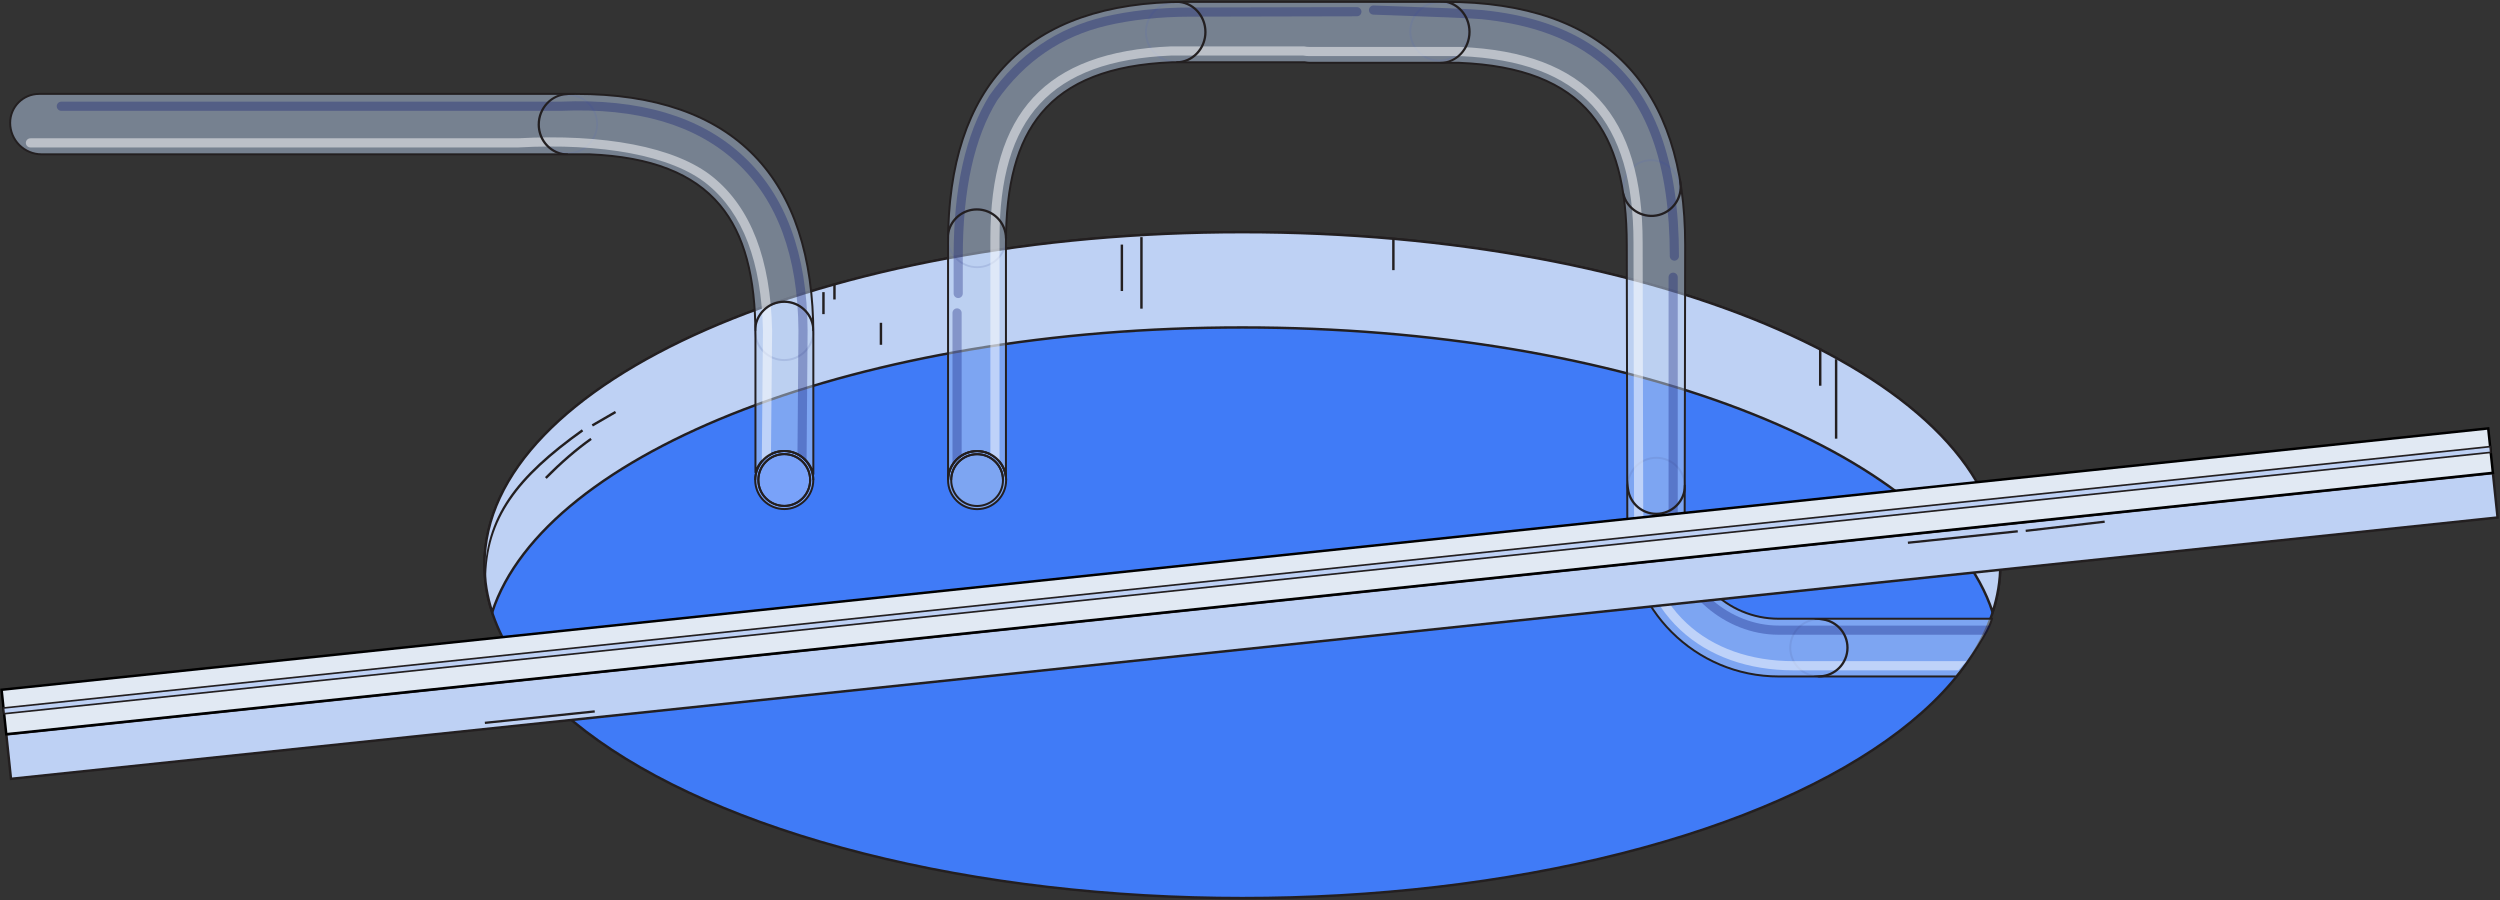 <svg id="tubes-with-coins-train" viewBox="0 0 3019 1087" version="1.1" xmlns="http://www.w3.org/2000/svg" xmlns:xlink="http://www.w3.org/1999/xlink">
    <rect x="0" y="0" width="3019" height="1087" fill="#333333" stroke="none"/>
    <g id="Artboard" stroke="none" stroke-width="1" fill="none" fill-rule="evenodd">
        <g id="tubes-with-coins-train" transform="translate(1, 0)">
            <g id="hole" transform="translate(583.82, 280.347)" fill-rule="nonzero">
                <ellipse id="Oval-6" stroke="#231F20" stroke-width="3" fill="#407BF7" cx="915.492" cy="402.097" rx="915.285" ry="402.097"></ellipse>
                <path d="M9.545,458.85 C3.392,440.059 0.207,420.847 0.207,401.309 C0.207,179.672 409.995,0 915.492,0 C1420.99,0 1830.777,179.672 1830.777,401.309 C1830.777,420.847 1827.593,440.059 1821.439,458.85 C1757.786,264.473 1376.43,115.081 915.492,115.081 C454.555,115.081 73.198,264.473 9.545,458.85 L9.545,458.85 Z" id="Combined-Shape" stroke="#231F20" stroke-width="3" fill="#BED1F4"></path>
                <g id="Group-107" transform="translate(0, 6.037)" fill="#231F20">
                    <polygon id="Path-10" points="768.476 8.986 771.429 8.986 771.429 65.058 768.476 65.058"></polygon>
                    <polygon id="Path-10-Copy" points="792.106 0 795.06 0 795.06 86.35 792.106 86.35"></polygon>
                    <polygon id="Path-10-Copy-5" points="408.107 66.401 411.061 66.401 411.061 92.962 408.107 92.962"></polygon>
                    <polygon id="Path-10-Copy-7" points="421.399 56.59 424.353 56.59 424.353 75.255 421.399 75.255"></polygon>
                    <polygon id="Path-10-Copy-6" points="477.522 103.424 480.476 103.424 480.476 129.984 477.522 129.984"></polygon>
                    <polygon id="Path-10-Copy-2" points="1096.352 1.476 1099.306 1.476 1099.306 39.841 1096.352 39.841"></polygon>
                    <polygon id="Path-10-Copy-3" points="1630.997 147.427 1633.951 147.427 1633.951 243.34 1630.997 243.34"></polygon>
                    <polygon id="Path-10-Copy-4" points="1611.797 133.673 1614.751 133.673 1614.751 179.416 1611.797 179.416"></polygon>
                    <path d="M2.18,414.615 L0.18,413.615 C0.18,337.617 38.639,288.67 117.771,232.075 L119.49,234.474 C41.084,290.55 2.18,339.647 2.18,414.615 Z" id="Path-11"></path>
                    <polygon id="Path-12" points="131.186 228.649 129.706 226.095 157.767 209.864 159.247 212.418"></polygon>
                    <path d="M75.374,291.859 L73.272,289.786 C91.793,271.037 110.073,255.242 128.112,242.402 L129.826,244.805 C111.932,257.542 93.781,273.226 75.374,291.859 Z" id="Path-12-Copy"></path>
                </g>
            </g>
            <g id="tubes" transform="translate(10, 111)"></g>
            <g id="right_tube" transform="translate(1142, 0.249)">
                <path stroke="none" id="tap-right-path" d="M36,634.611 L36,287.991 C35.973,205.671 52.998,146.864 87.076,111.571 C138.193,58.63 194.111,38.421 276.974,38.421 C359.837,38.421 495.246,38.421 595.044,38.421 C694.841,38.421 732.935,57.435 781.837,96.69 C830.739,135.946 852,216.501 852,252.929 C852,277.214 852,388.009 852,585.316 C862.601,668.061 880.106,721.357 904.514,745.205 C928.922,769.052 978.435,781.234 1053.052,781.751 L1323.452,781.751"></path>
                <g id="down" transform="translate(1, 1)">
                    <ellipse id="Oval" fill="#BBD0EF" opacity="0.5" cx="35.939" cy="578.519" rx="35.069" ry="35.065"></ellipse>
                    <ellipse id="Oval" stroke="#231F20" stroke-width="2.415" cx="35.939" cy="578.519" rx="35.069" ry="35.065"></ellipse>
                    <ellipse id="Oval" stroke="#231F20" stroke-width="2.415" cx="35.939" cy="578.522" rx="31.272" ry="31.272"></ellipse>
                    <ellipse id="Oval" stroke="#000D6D" stroke-width="2.415" opacity="0.2" cx="856.21" cy="586.106" rx="34.552" ry="34.535"></ellipse>
                    <ellipse id="Oval-Copy-6" stroke="#000D6D" stroke-width="2.415" opacity="0.2" cx="1052.467" cy="780.998" rx="34.552" ry="34.552"></ellipse>
                    <ellipse id="Oval-Copy-8" stroke="#000D6D" stroke-width="2.415" opacity="0.2" cx="849.991" cy="226.073" rx="33.861" ry="33.844"></ellipse>
                    <ellipse id="Oval-Copy-8" stroke="#000D6D" stroke-width="2.415" opacity="0.2" cx="594.304" cy="36.727" rx="35.243" ry="35.226"></ellipse>
                    <ellipse id="Oval-Copy-8" stroke="#000D6D" stroke-width="2.415" opacity="0.2" cx="275.732" cy="37.417" rx="35.934" ry="35.916"></ellipse>
                    <ellipse id="Oval-Copy-8" stroke="#000D6D" stroke-width="2.236" opacity="0.2" cx="35.939" cy="286.193" rx="35.243" ry="35.226"></ellipse>
                </g>
                <g visibility="hidden" id="tap-rg-coin">
                    <g transform="translate(8, 527.751)" fill-rule="nonzero" stroke="#231F20" stroke-width="2.415">
                        <ellipse id="Oval" fill="#0DA6A3" cx="25.966" cy="25.317" rx="25.908" ry="24.521"></ellipse>
                        <ellipse id="Oval" fill="#4FE2DF" cx="31.703" cy="25.317" rx="25.908" ry="24.521"></ellipse>
                        <ellipse id="Oval" fill="#4FE2DF" cx="31.703" cy="25.317" rx="15.997" ry="15.127"></ellipse>
                        <path d="M13.273,8.121 L7.535,8.121" id="Shape" fill="#29CC86"></path>
                        <path d="M5.796,25.317 L0.058,25.317" id="Shape" fill="#29CC86"></path>
                        <path d="M11.186,40.444 L5.796,40.444" id="Shape" fill="#29CC86"></path>
                    </g>
                </g>
                <g id="top">
                    <path d="M71.78,575.508 C69.79,558.031 54.95,544.454 36.939,544.454 C17.633,544.454 1.971,560.052 1.87,579.333 C1.87,579.271 1.87,579.209 1.87,579.147 L1.87,292.997 C1.87,103.662 96.576,1.985 288.636,1.985 L602.591,1.985 C796.437,1.985 892.023,104.605 892.023,295.705 L891.382,633.484 C891.382,696.203 942.2,746.944 1004.9,746.944 L1262.503,746.944 L1262.078,748.475 C1260.194,755.266 1254.654,765.864 1245.446,780.344 C1236.271,794.77 1227.712,806.729 1219.765,816.221 L1219.403,816.653 L1005.067,816.653 C904.079,816.653 822.142,734.757 822.142,633.821 L821.482,296.179 C821.482,224.734 807.997,173.18 778.113,137.479 C746.089,99.219 694.602,78.752 619.266,75.622 L439.661,75.622 C437.262,75.622 434.889,75.4 432.564,74.963 L272.166,74.962 C197.48,78.064 146.472,98.34 114.746,136.244 C85.141,171.613 71.78,222.687 71.78,293.469 L71.78,575.508 Z" id="Combined-Shape" fill-opacity="0.5" fill="#BBD0EF"></path>
                    <path d="M71.78,575.508 C69.79,558.031 54.95,544.454 36.939,544.454 C17.633,544.454 1.971,560.052 1.87,579.333 C1.87,579.271 1.87,579.209 1.87,579.147 L1.87,292.997 C1.87,103.662 96.576,1.985 288.636,1.985 L602.591,1.985 C796.437,1.985 892.023,104.605 892.023,295.705 L891.382,633.484 C891.382,696.203 942.2,746.944 1004.9,746.944 L1262.503,746.944 L1262.078,748.475 C1260.194,755.266 1254.654,765.864 1245.446,780.344 C1236.271,794.77 1227.712,806.729 1219.765,816.221 L1219.403,816.653 L1005.067,816.653 C904.079,816.653 822.142,734.757 822.142,633.821 L821.482,296.179 C821.482,224.734 807.997,173.18 778.113,137.479 C746.089,99.219 694.602,78.752 619.266,75.622 L439.661,75.622 C437.262,75.622 434.889,75.4 432.564,74.963 L272.166,74.962 C197.48,78.064 146.472,98.34 114.746,136.244 C85.141,171.613 71.78,222.687 71.78,293.469 L71.78,575.508 Z" id="Combined-Shape" stroke="#231F20" stroke-width="2.415"></path>
                    <path d="M515.483,17.435 C512.432,17.332 510.041,14.775 510.144,11.724 C510.247,8.672 512.804,6.282 515.856,6.385 C592.625,8.971 636.31,10.813 647.389,11.938 C698.421,17.123 740.683,30.29 774.704,51.451 C781.331,55.573 787.646,59.999 793.651,64.728 C855.67,113.569 884.5,194.283 884.5,309.001 C884.5,312.054 882.025,314.529 878.972,314.529 C875.919,314.529 873.444,312.054 873.444,309.001 C873.444,197.356 845.753,119.833 786.81,73.414 C781.127,68.938 775.146,64.747 768.864,60.84 C736.369,40.628 695.715,27.962 646.271,22.938 C635.573,21.851 591.817,20.007 515.483,17.435 Z" id="Path" fill="#000D6D" fill-rule="nonzero" opacity="0.3"></path>
                    <path d="M871.973,334.522 C871.973,331.469 874.449,328.994 877.502,328.994 C880.555,328.994 883.03,331.469 883.03,334.522 L883.03,627.071 C883.03,630.124 880.555,632.599 877.502,632.599 C874.449,632.599 871.973,630.124 871.973,627.071 L871.973,334.522 Z" id="Path-22" fill="#000D6D" fill-rule="nonzero" opacity="0.3"></path>
                    <path d="M884.791,653.587 C892.51,708.909 946.15,755.189 1004.649,755.189 L1260.857,755.189 L1254.073,766.246 L1004.649,766.246 C940.104,766.246 881.246,715.02 873.618,653.441 C873.068,648.999 884.165,649.1 884.791,653.587 Z" id="Path" fill="#000D6D" fill-rule="nonzero" opacity="0.3"></path>
                    <path d="M271.4,66.813 L271.629,66.808 C271.591,66.81 271.553,66.811 271.515,66.813 L271.4,66.813 Z M64.027,287.354 L64.027,557.567 C60.57,554.226 57.613,550.315 52.97,547.776 L52.97,287.354 C52.97,136.951 118.31,62.111 271.17,55.761 L431.6,55.756 C434.126,56.239 436.181,56.434 438.263,56.434 L620.299,56.434 C774.222,62.823 840.664,140.313 840.664,292.895 L841.342,616.818 C841.342,674.601 859.86,720.751 893.782,752.348 C925.909,782.273 971.015,798.17 1022.789,798.17 L1231.674,798.17 L1221.999,809.226 L1022.789,809.226 C968.347,809.226 920.533,792.375 886.246,760.438 C849.989,726.666 830.286,677.562 830.286,616.829 L829.607,292.906 C829.607,146.025 767.584,73.65 620.184,67.491 L438.263,67.491 C435.667,67.491 433.095,67.263 430.571,66.813 L271.515,66.813 C124.9,72.938 64.027,142.7 64.027,287.354 Z" id="Path" fill="#FFFFFF" fill-rule="nonzero" opacity="0.5"></path>
                    <path d="M19.662,309.258 L19.662,354.162 C19.662,357.215 17.187,359.691 14.134,359.691 C11.081,359.691 8.606,357.215 8.606,354.162 L8.606,309.258 C8.606,226.614 22.979,161.844 51.898,114.974 C87.094,65.18 133.394,33.547 190.786,19.951 C220.29,12.962 255.85,8.809 294.728,8.809 C329.802,8.809 396.74,8.661 495.536,8.365 C498.59,8.356 501.072,10.824 501.081,13.877 C501.09,16.93 498.623,19.413 495.57,19.422 C396.763,19.718 329.817,19.866 294.728,19.866 C256.708,19.866 222.004,23.919 193.335,30.71 C138.639,43.667 94.667,73.685 61.217,120.927 C33.572,165.82 19.662,228.588 19.662,309.258 Z" id="Path" fill="#000D6D" fill-rule="nonzero" opacity="0.3"></path>
                    <path d="M7.224,377.651 C7.224,374.598 9.699,372.123 12.752,372.123 C15.805,372.123 18.28,374.598 18.28,377.651 L18.28,550.01 C14.74,551.274 10.207,557.112 7.224,560.501 L7.224,377.651 Z" id="Path" fill="#000D6D" fill-rule="nonzero" opacity="0.3"></path>
                    <path d="M892.608,615.138 L890.381,614.379 C890.381,596.069 875.53,581.226 857.21,581.226 C840.427,581.226 826.555,593.684 824.347,609.852 C824.145,611.332 823.348,614.379 822.913,621.659 L821.276,614.379 C821.276,594.542 837.365,578.462 857.21,578.462 C874.005,578.462 888.109,589.978 892.049,605.541 C892.765,608.368 892.608,612.089 892.608,615.138 Z" id="Oval" fill="#231F20" fill-rule="nonzero" transform="translate(856.949, 600.06) scale(-1, 1) rotate(-180) translate(-856.949, -600.06) "></path>
                    <path d="M1104.177,796.755 L1102.28,803.14 C1102.28,798.573 1101.267,793.17 1100.988,791.438 C1098.443,775.656 1084.751,763.602 1068.242,763.602 C1050.442,763.602 1035.916,777.617 1035.108,795.208 C1035.084,795.721 1034.32,802.622 1034.32,803.14 L1032.308,796.755 C1032.308,776.919 1048.396,760.838 1068.242,760.838 C1088.088,760.838 1104.177,776.919 1104.177,796.755 Z" id="Oval" fill="#231F20" fill-rule="nonzero" transform="translate(1068.242, 781.989) scale(-1, 1) rotate(-90) translate(-1068.242, -781.989) "></path>
                    <path d="M835.975,277.612 L836.517,275.59 C837.267,275.59 840.522,275.352 841.26,275.304 C858.92,274.155 872.889,259.466 872.889,241.515 C872.889,224.47 860.294,210.366 843.903,208.003 C842.311,207.773 840.083,207.13 838.427,207.13 L839.028,204.89 C859.255,204.89 875.653,221.288 875.653,241.515 C875.653,260.381 861.388,275.916 843.056,277.922 C841.733,278.066 837.336,277.612 835.975,277.612 Z" id="Oval-Copy-8" fill="#231F20" fill-rule="nonzero" transform="translate(855.814, 241.42) rotate(75) translate(-855.814, -241.42) "></path>
                    <path d="M596.313,76.91 L596.313,74.508 C615.002,74.508 630.174,57.962 630.174,38.23 C630.174,18.499 615.002,2.524 596.313,2.524 L596.313,0.737 C598.383,0.737 601.382,0.789 605.309,0.894 C621.194,5.11 632.939,20.236 632.939,38.23 C632.939,59.485 616.553,76.91 596.313,76.91 Z" id="Oval-Copy-8" fill="#231F20" fill-rule="nonzero"></path>
                    <path d="M277.423,75.443 L277.423,73.679 C296.112,73.679 311.284,57.911 311.284,38.435 C311.284,18.959 296.112,3.192 277.423,3.192 L277.423,1.428 C281.095,1.428 284.641,0.989 287.985,2.032 C303.069,6.738 314.048,21.263 314.048,38.435 C314.048,56.236 302.251,71.193 286.313,75.316 C283.467,76.052 280.489,75.443 277.423,75.443 Z" id="Oval-Copy-8" fill="#231F20" fill-rule="nonzero"></path>
                    <path d="M72.255,287.902 L70.491,287.902 C70.491,269.201 55.331,254.041 36.63,254.041 C17.929,254.041 2.768,269.201 2.768,287.902 L1.004,287.902 C1.004,283.611 0.742,279.492 2.098,275.665 C7.134,261.455 20.693,251.277 36.63,251.277 C53.334,251.277 67.426,262.46 71.829,277.747 C72.757,280.972 72.255,284.379 72.255,287.902 Z" id="Oval-Copy-8" fill="#231F20" fill-rule="nonzero"></path>
                    <path d="M72.007,579.519 C72.007,560.153 56.307,544.454 36.939,544.454 C17.571,544.454 1.87,560.153 1.87,579.519" id="Oval" stroke="#231F20" stroke-width="2.415"></path>
                    <path d="M68.21,579.522 C68.21,562.251 54.209,548.251 36.939,548.251 C19.668,548.251 5.667,562.251 5.667,579.522" id="Oval" stroke="#231F20" stroke-width="2.415"></path>
                </g>
            </g>
            <g id="left_tube" transform="translate(10.453, 111.601)">
                <g transform="translate(-55, -75)">
                    <g id="tap-lg-coin" visibility="hidden" stroke-width="2.415">
                        <g id="coin" transform="translate(18.439, 0)" stroke="#231F20" fill-rule="nonzero">
                            <g id="Group">
                                <ellipse id="Oval" fill="#407BF7" cx="25.966" cy="25.317" rx="25.908" ry="24.521"></ellipse>
                                <ellipse id="Oval" fill="#407BF7" cx="31.703" cy="25.317" rx="25.908" ry="24.521"></ellipse>
                                <ellipse id="Oval" fill="#407BF7" cx="31.703" cy="25.317" rx="15.997" ry="15.127"></ellipse>
                            </g>
                            <path d="M13.273,8.121 L7.535,8.121" id="Shape" fill="#29CC86"></path>
                            <path d="M5.796,25.317 L0.058,25.317" id="Shape" fill="#29CC86"></path>
                            <path d="M11.186,40.444 L5.796,40.444" id="Shape" fill="#29CC86"></path>
                        </g>
                    </g>
                </g>
                <g transform="translate(-55, -75)" stroke-width="2.415">
                    <g id="tap-lb-coin" visibility="hidden">
                        <g id="coin" transform="translate(18.439, 0)" stroke="#231F20" fill-rule="nonzero">
                            <g id="Group">
                                <ellipse id="Oval" fill="#0DA6A3" cx="25.966" cy="25.317" rx="25.908" ry="24.521"></ellipse>
                                <ellipse id="Oval" fill="#4FE2DF" cx="31.703" cy="25.317" rx="25.908" ry="24.521"></ellipse>
                                <ellipse id="Oval" fill="#4FE2DF" cx="31.703" cy="25.317" rx="15.997" ry="15.127"></ellipse>
                            </g>
                            <path d="M13.273,8.121 L7.535,8.121" id="Shape" fill="#29CC86"></path>
                            <path d="M5.796,25.317 L0.058,25.317" id="Shape" fill="#29CC86"></path>
                            <path d="M11.186,40.444 L5.796,40.444" id="Shape" fill="#29CC86"></path>
                        </g>
                    </g>
                </g>
                <g id="under" transform="translate(639, 3)">
                    <ellipse id="Oval" stroke="#000D6D" stroke-width="2.236" opacity="0.2" cx="35.388" cy="35.226" rx="35.243" ry="35.226"></ellipse>
                    <ellipse id="Oval" stroke="#000D6D" stroke-width="2.415" opacity="0.2" cx="296.603" cy="285.001" rx="35.243" ry="35.226"></ellipse>
                    <ellipse id="4" fill="#FFFFFF" opacity="0.3" cx="296.603" cy="465.072" rx="35.069" ry="35.069"></ellipse>
                    <ellipse id="4" stroke="#231F20" stroke-width="2.415" cx="296.603" cy="465.072" rx="35.069" ry="35.069"></ellipse>
                    <ellipse id="3" stroke="#231F20" stroke-width="2.415" cx="296.603" cy="465.072" rx="31.272" ry="31.272"></ellipse>
                    <path d="M264.124,465.072 L266.539,465.072 C266.539,481.676 279.999,495.136 296.603,495.136 C313.207,495.136 326.668,481.676 326.668,465.072 L329.083,465.072 C329.083,483.01 314.541,497.551 296.603,497.551 C278.666,497.551 264.124,483.01 264.124,465.072 Z" id="Oval" fill="#231F20" fill-rule="nonzero"></path>
                </g>
                <g visibility="hidden">
                    <g id="coin" transform="translate(905, 473)" fill-rule="nonzero" stroke="#231F20" stroke-width="2.415">
                        <g id="Group">
                            <g id="Oval">
                                <ellipse fill="#336ADF" cx="26.108" cy="25.317" rx="26.05" ry="24.521"></ellipse>
                                <ellipse fill="#407BF7" cx="31.878" cy="25.317" rx="26.05" ry="24.521"></ellipse>
                                <ellipse fill="#407BF7" cx="31.878" cy="25.317" rx="16.084" ry="15.127"></ellipse>
                            </g>
                            <path d="M13.345,8.121 L7.576,8.121" id="Shape" fill="#29CC86"></path>
                            <path d="M5.828,25.317 L0.058,25.317" id="Shape" fill="#29CC86"></path>
                            <path d="M11.247,40.444 L5.828,40.444" id="Shape" fill="#29CC86"></path>
                        </g>
                    </g>
                </g>
                <g id="top">
                    <path d="M970.737,461.433 C967.26,445.186 952.82,433.003 935.535,433.003 C918.974,433.003 905.025,444.185 900.827,459.411 L900.827,293.277 C900.827,222.495 887.466,171.421 857.861,136.052 C826.135,98.148 775.127,77.872 700.491,74.771 L38.816,74.771 C17.853,74.771 0.793,57.71 0.793,36.748 C0.793,17.437 16.437,1.793 35.748,1.793 L683.971,1.793 C876.031,1.793 970.737,103.469 970.737,292.805 L970.737,461.433 Z" id="Combined-Shape" fill-opacity="0.5" fill="#BBD0EF"></path>
                    <path d="M970.737,461.433 C967.26,445.186 952.82,433.003 935.535,433.003 C918.974,433.003 905.025,444.185 900.827,459.411 L900.827,293.277 C900.827,222.495 887.466,171.421 857.861,136.052 C826.135,98.148 775.127,77.872 700.491,74.771 L38.816,74.771 C17.853,74.771 0.793,57.71 0.793,36.748 C0.793,17.437 16.437,1.793 35.748,1.793 L683.971,1.793 C876.031,1.793 970.737,103.469 970.737,292.805 L970.737,461.433 Z" id="Combined-Shape" stroke="#231F20" stroke-width="2.415"></path>
                    <path d="M842.78,110.981 C799.789,75.916 714.506,60.931 614.518,66.453 L25.292,66.462 C22.239,66.462 19.764,63.986 19.764,60.933 C19.764,57.88 22.239,55.405 25.292,55.405 L614.061,55.405 C716.461,49.769 804.261,65.296 849.768,102.413 C895.445,139.669 919.08,201.449 920.956,287.339 L919.575,436.787 L908.518,445.803 L909.9,287.492 C908.075,204.613 885.608,145.914 842.78,110.981 Z" id="Path-9" fill="#FFFFFF" fill-rule="nonzero" opacity="0.5"></path>
                    <path d="M885.791,76.653 C937.283,124.473 963.237,194.854 963.802,287.511 C963.247,358.165 962.83,411.155 962.553,446.482 L951.568,437.355 C951.829,404.052 952.222,354.098 952.745,287.493 C952.198,197.768 927.322,130.312 878.266,84.754 C829.184,39.172 758.395,18.264 665.587,22.23 L62.609,22.235 C59.556,22.235 57.08,19.76 57.08,16.706 C57.08,13.653 59.556,11.178 62.609,11.178 L665.233,11.178 C760.723,7.118 834.347,28.877 885.791,76.653 Z" id="Path-9" fill="#000D6D" fill-rule="nonzero" opacity="0.3"></path>
                    <path d="M674.388,75.63 C670.941,75.63 667.606,75.91 664.444,74.998 C649.042,70.551 637.762,56.029 637.762,38.817 C637.762,18.073 654.148,0.861 674.388,0.861 L686.173,2.677 C685.694,2.677 676.474,2.732 672.959,3.368 C654.932,4.139 640.527,20.053 640.527,38.817 C640.527,58.075 655.699,73.666 674.388,73.666 L674.388,75.63 Z" id="Shape" fill="#231F20" fill-rule="nonzero"></path>
                    <path d="M917.317,305.305 L917.317,303.541 C936.018,303.541 951.178,288.381 951.178,269.68 C951.178,250.979 936.018,235.819 917.317,235.819 L917.317,234.055 C920.85,234.055 924.266,233.555 927.499,234.489 C942.773,238.9 953.942,252.986 953.942,269.68 C953.942,286.593 942.478,300.828 926.897,305.04 C923.843,305.865 920.631,305.305 917.317,305.305 Z" id="Shape" fill="#231F20" fill-rule="nonzero" transform="translate(935.629, 269.706) rotate(-90) translate(-935.629, -269.706) "></path>
                    <path d="M968.083,468.072 L965.668,468.072 C965.668,451.468 952.207,438.008 935.603,438.008 C918.999,438.008 905.539,451.468 905.539,468.072 L903.124,468.072 C903.124,450.134 917.666,435.593 935.603,435.593 C953.541,435.593 968.083,450.134 968.083,468.072 Z" id="2" fill="#231F20" fill-rule="nonzero"></path>
                    <path d="M971.88,468.072 L969.465,468.072 C969.465,449.371 954.304,434.211 935.603,434.211 C916.902,434.211 901.742,449.371 901.742,468.072 L899.327,468.072 C899.327,448.037 915.569,431.796 935.603,431.796 C955.638,431.796 971.88,448.037 971.88,468.072 Z" id="1" fill="#231F20" fill-rule="nonzero"></path>
                </g>
            </g>
            <g id="balk" transform="translate(1507.743, 729.389) scale(-1, 1) rotate(6) translate(-1507.743, -729.389) translate(-2.257, 674.889)" fill-rule="nonzero">
                <rect id="Rectangle-5" stroke="#231F20" stroke-width="3" fill="#BED1F4" x="0" y="54.234" width="3019.385" height="53.937"></rect>
                <rect id="Rectangle-5" stroke="#000000" stroke-width="3" fill="#E1E9F3" x="4.5474735e-13" y="0" width="3019.385" height="53.937"></rect>
                <rect stroke="#231F20" stroke-width="2.041" fill="#BED1F4" x="0" y="22.113" width="3019.385" height="7"></rect>
                <!-- <path transform="translate(0, 500)" id="tap-carts-path" stroke="red" d="M36.4582111,312.68654 L2981.85808,4.3062582"></path> -->
                <g id="Group-186" transform="translate(471.408, 61.926)" fill="#231F20">
                    <polygon id="Path-17" points="106.594 3.641 106.592 0.877 239.99 0.754 239.993 3.518"></polygon>
                    <polygon id="Path-17" points="1838.367 40.335 1838.364 37.571 1971.763 37.447 1971.766 40.211"></polygon>
                    <polygon id="Path-17" points="0.988 3.066 1.018 0.302 97.015 1.329 96.986 4.093"></polygon>
                </g>
            </g>
            <g id="tap-carts" visibility="visible">
                <g id="carts" transform="translate(-50, -20)" stroke="#231F20" stroke-width="2.415">
                    <g visibility="hidden" id="cart-three">
                        <g transform="translate(340.789, 0.124)">
                            <g id="cart" transform="translate(0, 19.075)">
                                <path d="M48.373,77.761 C75.089,77.761 96.746,56.758 96.746,30.851 C96.746,4.944 0,4.944 0,30.851 C0,56.758 21.657,77.761 48.373,77.761 Z" id="Oval-3" fill="#407BF7"></path>
                                <ellipse id="Oval-3-Copy" fill="#407BF7" cx="49.064" cy="28.006" rx="47.682" ry="27.642"></ellipse>
                                <ellipse id="Oval-3-Copy" fill="#001135" cx="49.064" cy="28.006" rx="40.772" ry="22.113"></ellipse>
                            </g>
                            
                            <g id="cart-3-coin" visibility="hidden">
                                <g transform="translate(18.439, 20)" stroke="#231F20" fill-rule="nonzero">
                                    <g id="Group">
                                        <ellipse id="Oval" fill="#0DA6A3" cx="25.966" cy="25.317" rx="25.908" ry="24.521"></ellipse>
                                        <ellipse id="Oval" fill="#4FE2DF" cx="31.703" cy="25.317" rx="25.908" ry="24.521"></ellipse>
                                        <ellipse id="Oval" fill="#4FE2DF" cx="31.703" cy="25.317" rx="15.997" ry="15.127"></ellipse>
                                    </g>
                                    <path d="M13.273,8.121 L7.535,8.121" id="Shape" fill="#29CC86"></path>
                                    <path d="M5.796,25.317 L0.058,25.317" id="Shape" fill="#29CC86"></path>
                                    <path d="M11.186,40.444 L5.796,40.444" id="Shape" fill="#29CC86"></path>
                                </g>
                            </g>
                        </g>
                    </g>
                    <g visibility="hidden" id="cart-two">
                        <g transform="translate(115.64, 44.426)">
                            <!-- <g id="tap-cart-inner">
                                <path d="M48.3732332,77.3968453 C75.0890321,77.3968453 96.7464663,56.3947145 96.7464663,30.4872732 C96.7464663,4.57983186 0,4.57983186 0,30.4872732 C0,56.3947145 21.6574342,77.3968453 48.3732332,77.3968453 Z" id="Oval-3" fill="#407BF7"></path>
                                <ellipse id="Oval-3-Copy" fill="#407BF7" cx="47.682187" cy="27.6417305" rx="47.682187" ry="27.6417305"></ellipse>
                                <ellipse id="Oval-3-Copy" fill="#001135" cx="47.682187" cy="27.6417305" rx="40.7717251" ry="22.1133844"></ellipse>
                            </g> -->
                            <g id="cart">
                            <g  transform="translate(0.074, 4.574)">
                                <path d="M48.373,77.34 C75.089,77.34 96.746,56.338 96.746,30.431 C96.746,4.523 0,4.523 0,30.431 C0,31.161 0.017,31.888 0.051,32.611 C1.195,56.855 21.317,76.3 46.347,77.3 C47.019,77.327 47.695,77.34 48.373,77.34 Z" id="3" fill="#407BF7"></path>
                                <path d="M48.5,56 C75.286,56 97,43.464 97,28 C97,12.536 75.286,0 48.5,0 C21.714,0 0,12.536 0,28 C0,43.264 21.155,55.675 47.461,55.994 C47.806,55.998 48.153,56 48.5,56 Z" id="2" fill="#407BF7"></path>
                                <path d="M48.772,49.108 C71.289,49.108 89.543,39.458 89.543,27.554 C89.543,15.65 71.289,6 48.772,6 C26.254,6 8,15.65 8,27.554 C8,39.29 25.744,48.836 47.824,49.102 C48.139,49.106 48.455,49.108 48.772,49.108 Z" id="1" fill="#001135"></path>
                            </g>
                            </g>
                            <!-- <rect id="Rectangle" x="0.5" y="0.574999" width="97" height="223"></rect> -->
                            <g id="cart-2-coin">
                                <g transform="translate(18.057, 0)">
                                    <g id="Group">
                                        <ellipse id="Oval" fill="#407BF7" cx="25.966" cy="25.317" rx="25.908" ry="24.521"></ellipse>
                                        <ellipse id="Oval" fill="#407BF7" cx="31.703" cy="25.317" rx="25.908" ry="24.521"></ellipse>
                                        <ellipse id="Oval" fill="#407BF7" cx="31.703" cy="25.317" rx="15.997" ry="15.127"></ellipse>
                                    </g>
                                    <path d="M13.273,8.121 L7.535,8.121" id="Shape" fill="#29CC86"></path>
                                    <path d="M5.796,25.317 L0.058,25.317" id="Shape" fill="#29CC86"></path>
                                    <path d="M11.186,40.444 L5.796,40.444" id="Shape" fill="#29CC86"></path>
                                </g>
                            </g>
                        </g>
                    </g>
                    <g visibility="hidden" id="cart-one">
                        <g transform="translate(0.926, 52.426)">
                            <!-- <g id="cart" transform="translate(0.000000, 4.074999)">
                                <path d="M48.3732332,77.7606248 C75.0890321,77.7606248 96.7464663,56.758494 96.7464663,30.8510527 C96.7464663,4.94361136 0,4.94361136 0,30.8510527 C0,56.758494 21.6574342,77.7606248 48.3732332,77.7606248 Z" id="Oval-3" fill="#407BF7"></path>
                                <ellipse id="Oval-3-Copy" fill="#407BF7" cx="47.682187" cy="28.00551" rx="47.682187" ry="27.6417305"></ellipse>
                                <ellipse id="Oval-3-Copy" fill="#001135" cx="47.682187" cy="28.00551" rx="40.7717251" ry="22.1133844"></ellipse>
                            </g> -->
                            <g id="cart" transform="translate(0.074, 4.574)">
                                <path d="M48.373,77.34 C75.089,77.34 96.746,56.338 96.746,30.431 C96.746,4.523 0,4.523 0,30.431 C0,31.161 0.017,31.888 0.051,32.611 C1.195,56.855 21.317,76.3 46.347,77.3 C47.019,77.327 47.695,77.34 48.373,77.34 Z" id="3" fill="#407BF7"></path>
                                <path d="M48.5,56 C75.286,56 97,43.464 97,28 C97,12.536 75.286,0 48.5,0 C21.714,0 0,12.536 0,28 C0,43.264 21.155,55.675 47.461,55.994 C47.806,55.998 48.153,56 48.5,56 Z" id="2" fill="#407BF7"></path>
                                <path d="M48.772,49.108 C71.289,49.108 89.543,39.458 89.543,27.554 C89.543,15.65 71.289,6 48.772,6 C26.254,6 8,15.65 8,27.554 C8,39.29 25.744,48.836 47.824,49.102 C48.139,49.106 48.455,49.108 48.772,49.108 Z" id="1" fill="#001135"></path>
                            </g>
                            
                            <g id="cart-1-coin">
                                <g transform="translate(18.057, 0)">
                                    <g id="Group">
                                        <ellipse id="Oval" fill="#0DA6A3" cx="25.966" cy="25.317" rx="25.908" ry="24.521"></ellipse>
                                        <ellipse id="Oval" fill="#4FE2DF" cx="31.703" cy="25.317" rx="25.908" ry="24.521"></ellipse>
                                        <ellipse id="Oval" fill="#4FE2DF" cx="31.703" cy="25.317" rx="15.997" ry="15.127"></ellipse>
                                    </g>
                                    <path d="M13.273,8.121 L7.535,8.121" id="Shape" fill="#29CC86"></path>
                                    <path d="M5.796,25.317 L0.058,25.317" id="Shape" fill="#29CC86"></path>
                                    <path d="M11.186,40.444 L5.796,40.444" id="Shape" fill="#29CC86"></path>
                                </g>
                            </g>
                        </g>
                    </g>
                </g>
            </g>
        </g>
        <g id="passes" transform="translate(-44, 38)" stroke="#FF0000">
            <g id="tap-rfake-coin" visibility="hidden">
                <g id="coin" transform="translate(18.439, 0)" stroke="#231F20" fill-rule="nonzero">
                    <g id="Group">
                        <ellipse id="Oval" fill="#0DA6A3" cx="25.966" cy="25.317" rx="25.908" ry="24.521"></ellipse>
                        <ellipse id="Oval" fill="#4FE2DF" cx="31.703" cy="25.317" rx="25.908" ry="24.521"></ellipse>
                        <ellipse id="Oval" fill="#4FE2DF" cx="31.703" cy="25.317" rx="15.997" ry="15.127"></ellipse>
                    </g>
                    <path d="M13.273,8.121 L7.535,8.121" id="Shape" fill="#29CC86"></path>
                    <path d="M5.796,25.317 L0.058,25.317" id="Shape" fill="#29CC86"></path>
                    <path d="M11.186,40.444 L5.796,40.444" id="Shape" fill="#29CC86"></path>
                </g>
            </g>
            <path d="M3050.664,500.904 L1223.152,693.426" id="cart-3-path" stroke="none"></path>
            <path d="M1223.191,693.405 L47.998,817.035" id="cart-3-leave-path" stroke="none"></path>
            <path d="M3050.894,501.154 L997.584,717.121" id="cart-2-path" stroke="none"></path>
            <path id="cart-2-leave-path" stroke="none" d="M997.691 717.156 1037.488 713.329 48.073 817.061"></path>
            <path d="M3050.608,501.846 L884.243,728.888" id="cart-1-path" stroke="none"></path>
            <path id="cart-1-leave-path" stroke="none" d="M884.503 728.999 918.01 725.25 47.84 816.936"></path>


            <path stroke="none" id="tap-right-fake-path" d="M1222.95,597.432 L1222.95,646.494"></path>
            <!-- <path stroke="green" id="tap-right-fake-path" d="M1223.06815,487.06375 L1223.06815,536.690176"></path> -->
            <path stroke="none" id="tap-carts-path" d="M3050.978,497.497 L47.63,813.287"></path>
            <path stroke="none" id="tap-left-path" d="M0.996,111.999 L735.729,112 C823.595,112.263 887.939,133.766 928.764,176.51 C990,240.625 991,336.586 991,362.268 C991,379.389 991,462.491 991,658.037"></path>
            <!-- <path stroke="none" id="tap-left-path" d="M0.995705093,111.999204 L735.729155,112 C823.594614,112.263021 887.939453,133.766276 928.763672,176.509766 C990,240.625 991,336.586056 991,362.267637 C991,379.388692 991,485.722164 991,681.268055" id="Path_left"></path> -->
        </g>
    </g>
</svg>
